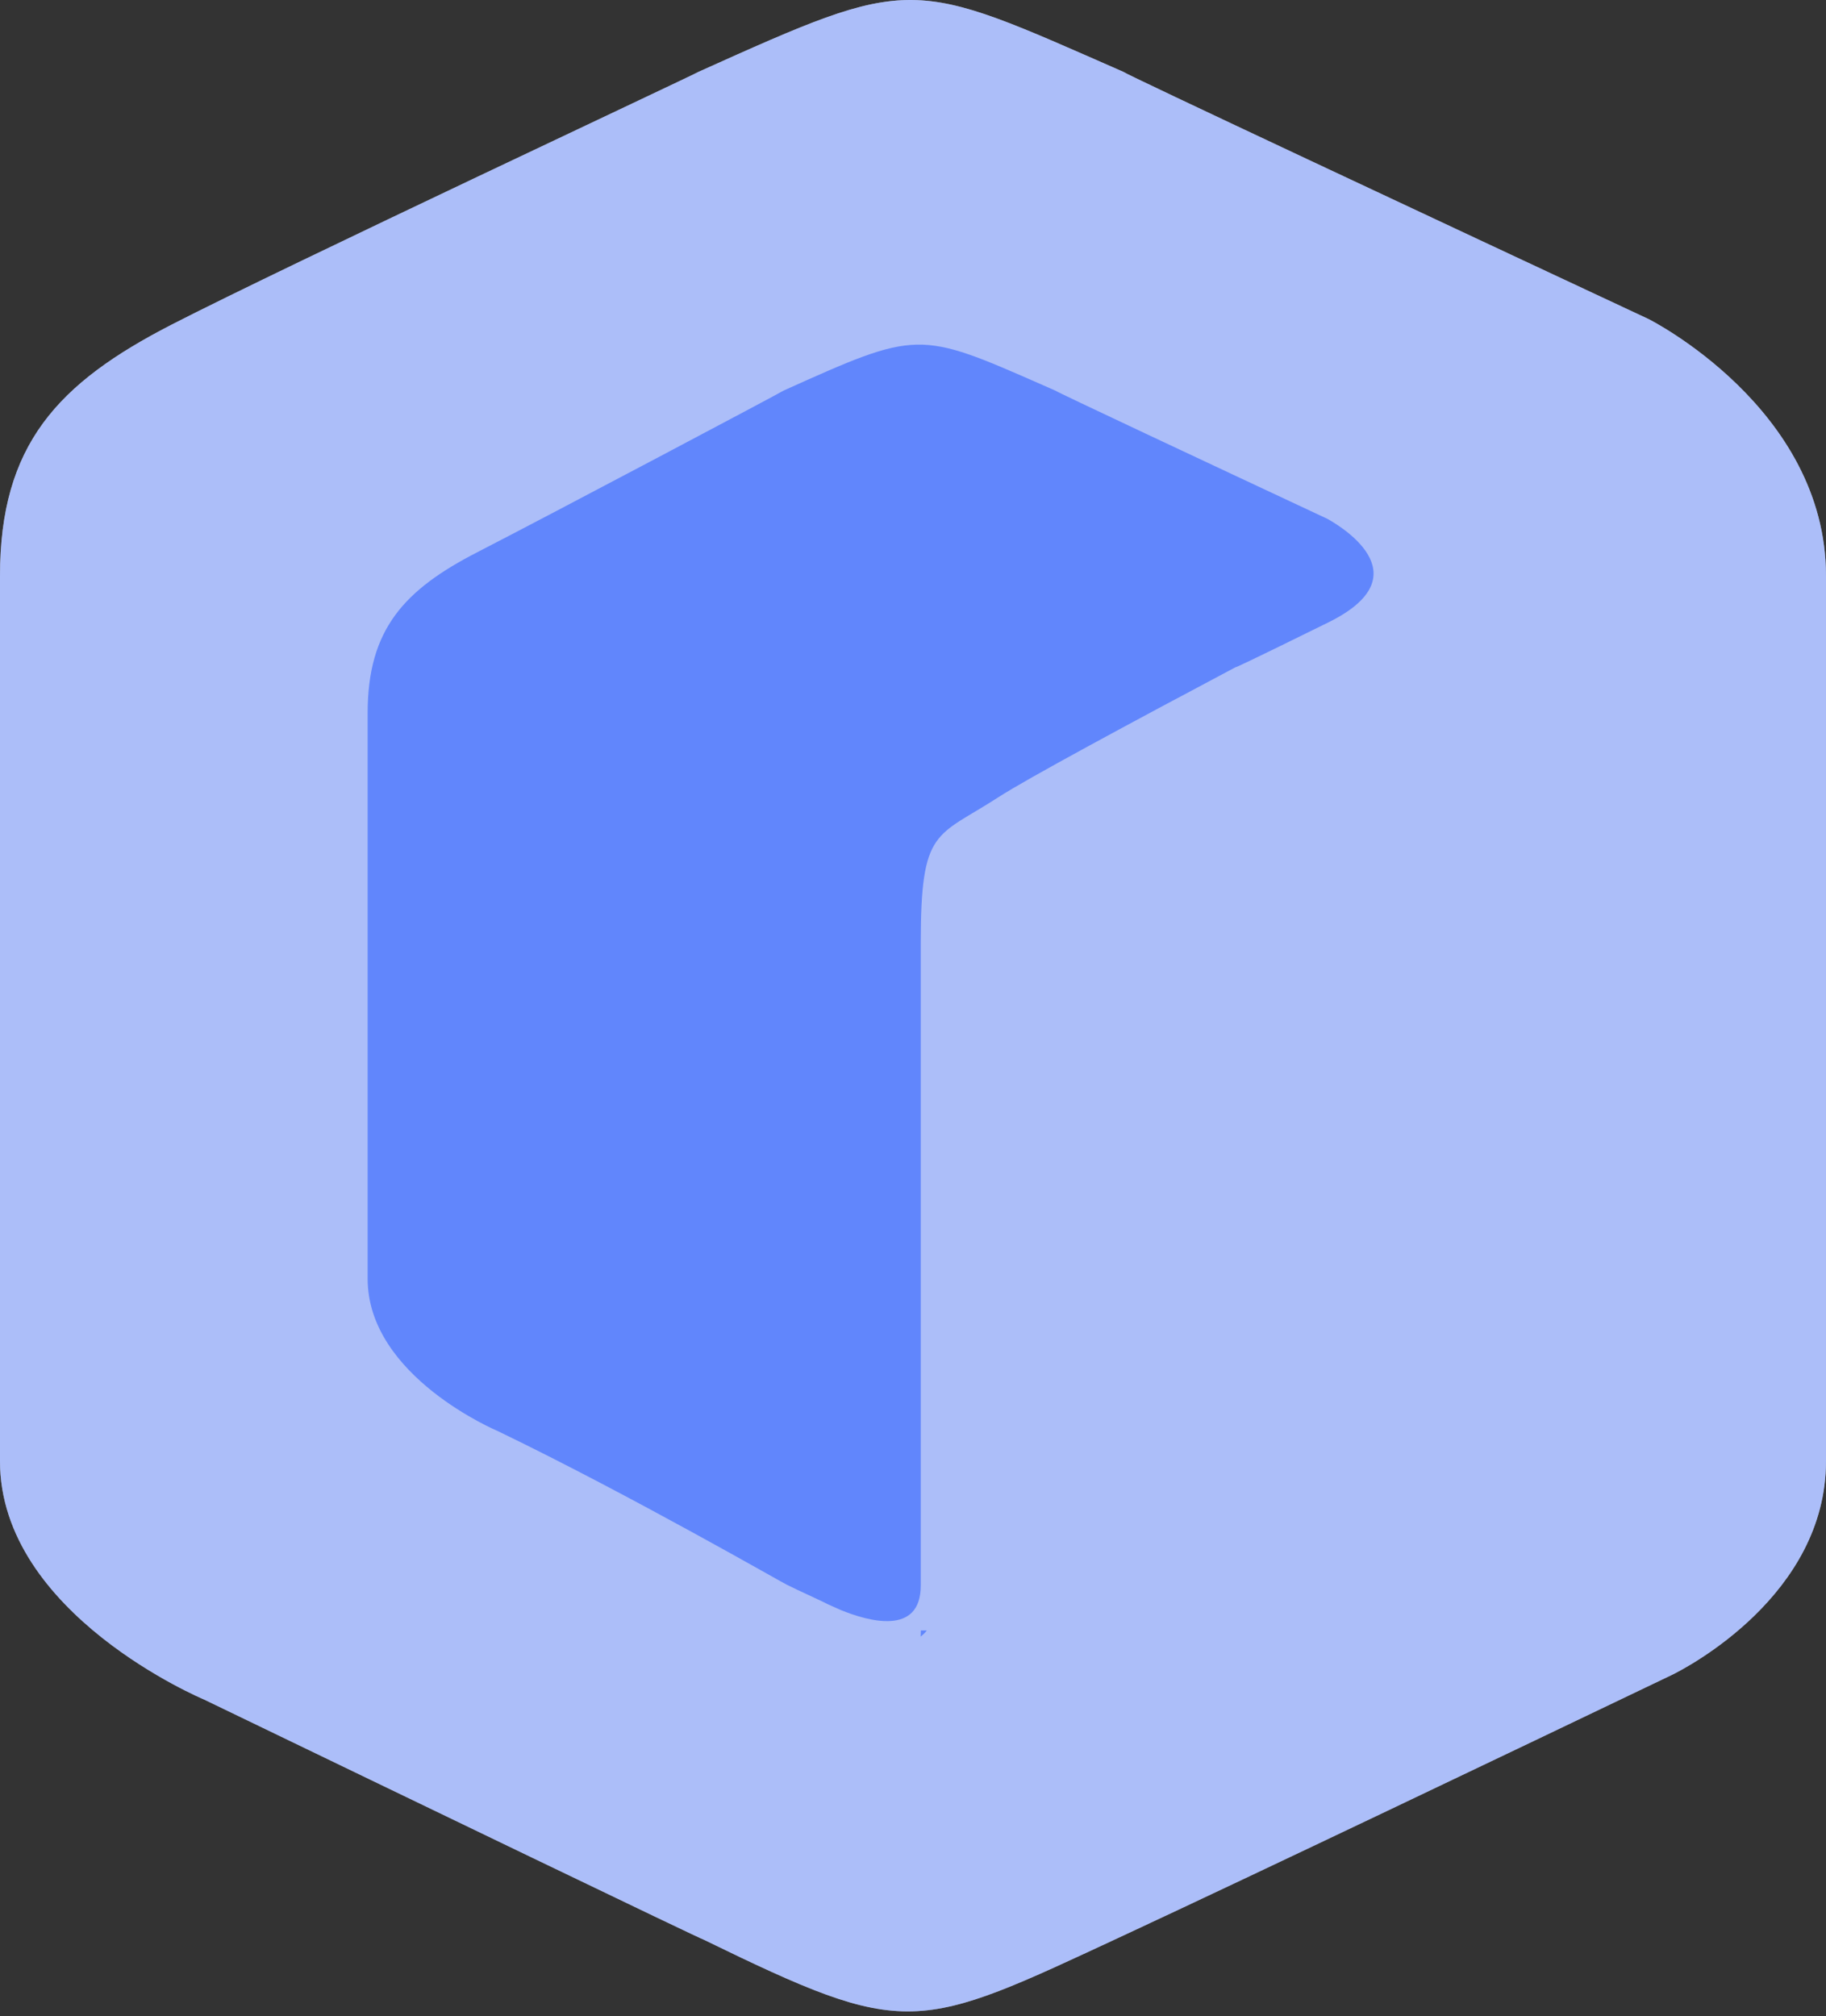 <?xml version="1.0" encoding="utf-8"?>
<svg width="298px" height="329px" viewBox="0 0 298 329" version="1.1" xmlns:xlink="http://www.w3.org/1999/xlink" xmlns="http://www.w3.org/2000/svg">
  <rect x="0" y="0" width="298" height="329" fill="#333333" stroke="none"/>
  <defs>
    <path d="M0 0L298 0L298 329L0 329L0 0Z" id="path_1" />
    <clipPath id="mask_1">
      <use xlink:href="#path_1" />
    </clipPath>
  </defs>
  <g id="svg-2">
    <path d="M0 0L298 0L298 329L0 329L0 0Z" id="Background" fill="none" fill-rule="evenodd" stroke="none" />
    <g clip-path="url(#mask_1)">
      <path d="M114 11.722C149.328 -4.166 148.304 -3.646 183.324 11.722C183.538 12.049 235.156 36.223 269.057 52.075C269.057 52.075 297.999 66.597 297.999 93.99C298 114.786 297.999 216.604 297.999 238.451C298 260.298 275.299 272.158 272.773 273.368C246.16 286.115 205.121 305.72 183.324 315.864C149.352 331.673 148.278 332.82 114.781 316.504C114.781 316.645 67.189 293.701 33.296 277.344C33.296 277.344 0 263.432 0 238.451C0 213.47 0 121.946 0 93.99C0 72.627 9.379 62.551 28 52.982C46.62 43.413 113.898 11.915 114 11.722L114 11.722Z" id="矩形-3-2" fill="#F7F7F7" fill-rule="evenodd" stroke="none" />
      <path d="M114 11.722C149.328 -4.166 148.304 -3.646 183.324 11.722C183.538 12.049 235.156 36.223 269.057 52.075C269.057 52.075 297.999 66.597 297.999 93.99C298 114.786 297.999 216.604 297.999 238.451C298 260.298 275.299 272.158 272.773 273.368C246.16 286.115 205.121 305.72 183.324 315.864C149.352 331.673 148.278 332.82 114.781 316.504C114.781 316.645 67.189 293.701 33.296 277.344C33.296 277.344 0 263.432 0 238.451C0 213.47 0 121.946 0 93.99C0 72.627 9.379 62.551 28 52.982C46.62 43.413 113.898 11.915 114 11.722L114 11.722Z" id="矩形-3" fill="#6186FC" fill-opacity="0.498" fill-rule="evenodd" stroke="none" />
      <path d="M110.258 6.637C89.838 -2.342 89.798 -2.359 67.887 7.495C67.822 7.618 29.807 27.756 17.902 33.874C5.997 39.993 0 46.435 0 60.094L0 152.456C0 168.428 21.288 177.323 21.288 177.323C42.941 187.773 68.347 202.428 68.386 202.361C68.964 202.642 69.526 202.915 70.074 203.18L74.335 205.173C74.335 205.173 74.585 205.308 75.023 205.523C75.773 205.866 76.492 206.189 77.184 206.491C81.766 208.367 90.265 210.737 90.265 202.499L90.265 97.711C90.265 78.78 92.748 80.467 102.964 73.841C107.515 70.889 124.394 61.789 141.715 52.604C141.715 52.604 141.644 52.645 141.648 52.652C141.662 52.685 143.012 52.122 156.802 45.321C171.727 37.959 159.851 30.252 156.687 28.459C136.213 18.878 112.327 7.673 112.21 7.495C111.539 7.2 110.889 6.914 110.258 6.637L110.258 6.637ZM91.254 209.839L90.28 209.839C90.28 209.839 90.271 210.173 90.254 210.839C90.587 210.561 90.92 210.283 91.254 209.839L91.254 209.839Z" transform="translate(60 56.24)" id="1" fill="#6186FC" fill-rule="evenodd" stroke="none" />
    </g>
  </g>
</svg>